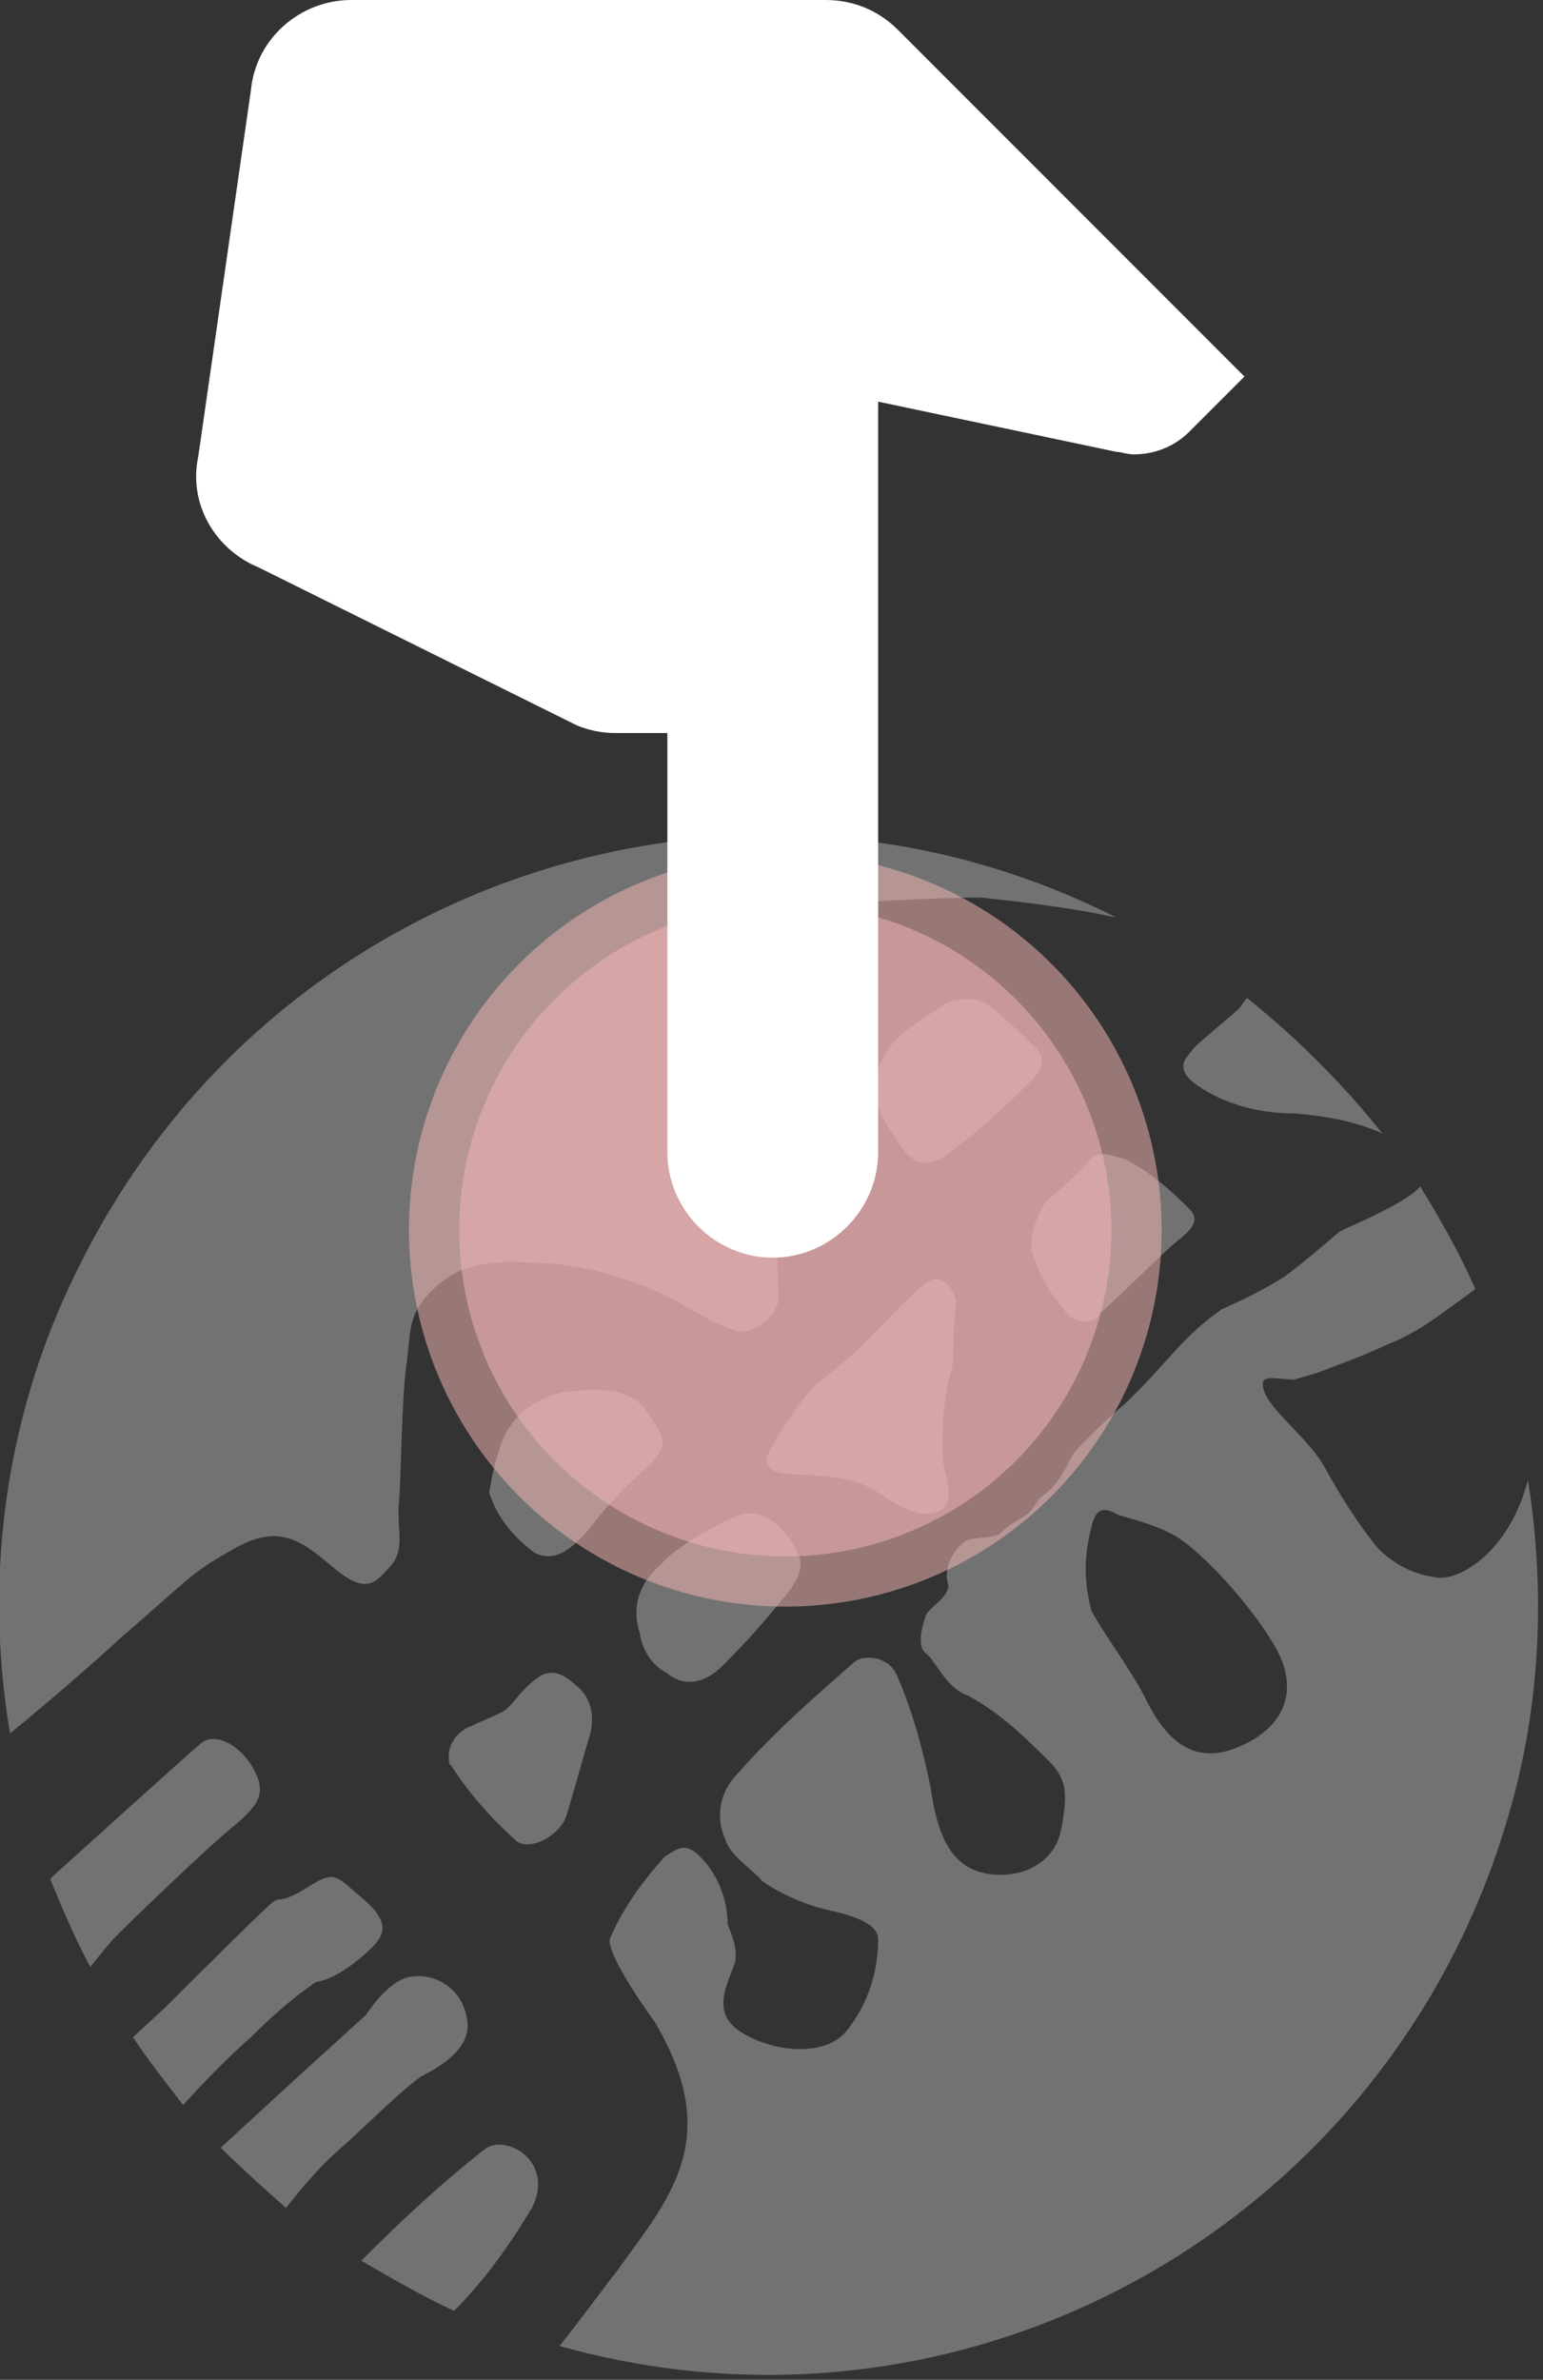 <?xml version="1.0" encoding="utf-8"?>
<!-- Generator: Adobe Illustrator 23.0.6, SVG Export Plug-In . SVG Version: 6.00 Build 0)  -->
<svg version="1.1" xmlns="http://www.w3.org/2000/svg" xmlns:xlink="http://www.w3.org/1999/xlink" x="0px" y="0px"
	 viewBox="0 0 61.5 94.8" style="enable-background:new 0 0 61.5 94.8;" xml:space="preserve">
<rect x="0" y="0" width="61.5" height="94.8" fill="#333333" stroke="none"/>
<style type="text/css">
	.st0{fill:#727272;}
	.st1{opacity:0.53;fill:#F1B3B3;enable-background:new    ;}
	.st2{fill:#FFFFFF;}
</style>
<g id="logo">
	<g id="聯logo" transform="translate(0 33.254)">
		<path id="Path_736" class="st0" d="M23.5,35.9c0.2-0.7,0.1-1.4-0.4-1.9c-0.3-0.2-0.9-1-1.7-0.4s-1,1.2-1.5,1.4
			c-0.4,0.2-0.7,0.3-1.1,0.5c-0.6,0.2-1,0.8-0.9,1.4c0,0.1,0,0.1,0.1,0.2c0.7,1.1,1.6,2.1,2.6,3c0.6,0.4,1.8-0.3,2-1.1
			C22.9,38,23.2,36.9,23.5,35.9z"/>
		<path id="Path_737" class="st0" d="M19.4,52.3c-1.8,1.4-3.4,2.9-5,4.5c1.2,0.7,2.4,1.4,3.7,2c1.2-1.2,2.2-2.6,3.1-4.1
			C22.1,52.9,20.3,51.8,19.4,52.3z"/>
		<path id="Path_738" class="st0" d="M14.6,42.5c-1.2-1-1.2-1.3-2.3-0.6s-1.1,0.4-1.4,0.6s-3.7,3.6-4.3,4.2l-1.3,1.2
			c0.6,0.9,1.3,1.8,2,2.7c0.9-1,2-2.1,2.7-2.7c0.8-0.8,1.7-1.6,2.6-2.2c0.6-0.1,1.2-0.5,1.7-0.9C15.1,44.1,15.8,43.6,14.6,42.5z"/>
		<path id="Path_739" class="st0" d="M8,36.2c-0.6,0.5-4.9,4.4-5.8,5.2L2,41.6c0.5,1.2,1,2.4,1.6,3.5c0.4-0.5,0.8-1,1.1-1.3
			c0.7-0.7,3.5-3.4,4.6-4.3s1.3-1.4,0.8-2.3S8.6,35.7,8,36.2z"/>
		<path id="Path_740" class="st0" d="M38.1,18.8c0.1-0.5-0.5-1.4-1.1-1s-1.6,1.5-2.5,2.4s-2,1.7-2,1.7c-0.6,0.7-1.2,1.5-1.7,2.4
			c-0.3,0.5-0.4,0.9,0.2,1.1s2.7-0.1,4,0.8s2,1,2.5,0.7s0.3-1.1,0.1-1.8c-0.1-1.4,0-2.7,0.4-4.1C38,20.2,38,19.5,38.1,18.8z"/>
		<path id="Path_741" class="st0" d="M18.6,47.1c-0.2-1.1-1.2-1.8-2.3-1.6c-0.9,0.2-1.7,1.5-1.7,1.5s-2.1,1.9-3.3,3l-2.5,2.3
			c0.8,0.8,1.7,1.6,2.6,2.4c0.7-0.9,1.4-1.7,2.2-2.4c0.6-0.5,2.7-2.6,3.3-2.9S18.9,48.3,18.6,47.1z"/>
		<path id="Path_742" class="st0" d="M49.4,6.9c-0.4,0.4-1.8,1.5-1.9,1.7s-0.9,0.7,0.4,1.5c1.1,0.7,2.4,1,3.7,1
			c1.2,0.1,2.4,0.3,3.5,0.8c-1.6-2-3.4-3.8-5.4-5.4C49.6,6.6,49.5,6.8,49.4,6.9L49.4,6.9z"/>
		<path id="Path_743" class="st0" d="M4.8,32c2.9-2.5,2.8-2.6,4.6-3.6s2.7-0.2,3.9,0.8s1.6,0.7,2.2,0c0.7-0.7,0.3-1.5,0.4-2.6
			c0.1-1.1,0.1-4.1,0.3-5.5s0-2.1,1.3-3.2s2.9-0.9,4.7-0.8c1.7,0.2,3.3,0.7,4.8,1.5c0.8,0.5,1.6,0.9,2.4,1.2c0.7,0,1.3-0.4,1.6-1.1
			c0.1-0.4-0.1-2.1,0-2.7c0.1-0.6,0.1-3.6,0.1-4.1c0.3-4.1,0.4-5.1,1.1-7.2c0.6-1.7,0.8-2,1.5-2s3.2-0.2,5.4-0.2
			c1.8,0.2,3.6,0.4,5.4,0.8C29.5-4.3,11,1.7,3.3,16.9c-3,5.8-4,12.4-2.9,18.9C2.6,34,4.6,32.2,4.8,32z"/>
		<path id="Path_744" class="st0" d="M42.4,18.9c0.2,0.4,0.7,0.6,1.2,0.4c0.1,0,0.2-0.1,0.2-0.2c0.6-0.5,2.6-2.5,3.1-2.9
			s1-0.8,0.5-1.3c-0.8-0.8-1.6-1.5-2.6-2c-0.5-0.1-1-0.4-1.4,0.1s-1.7,1.6-1.7,1.6c-0.4,0.6-0.6,1.2-0.6,1.9
			C41.4,17.5,41.8,18.2,42.4,18.9z"/>
		<path id="Path_745" class="st0" d="M57.4,29.6c-1-0.1-1.8-0.5-2.5-1.2c-0.8-1-1.5-2.1-2.1-3.2c-0.6-1.1-2.1-2.2-2.4-3
			s0.4-0.5,1.2-0.5l1-0.3c0.5-0.2,1.9-0.7,2.7-1.1c0.8-0.3,1.6-0.8,2.4-1.4l1.1-0.8c-0.6-1.4-1.4-2.8-2.2-4.1l0,0
			c-0.4,0.6-2.8,1.6-3.2,1.8c-0.7,0.6-1.4,1.2-2.2,1.8c-0.8,0.5-1.6,0.9-2.5,1.3c-1.6,1.1-2.2,2.2-3.9,3.8c-0.6,0.5-1.3,1.2-1.8,1.7
			s-0.5,1.2-1.4,1.9c-0.3,0.2-0.4,0.6-0.7,0.8c-0.3,0.2-0.7,0.4-1,0.7c-0.3,0.3-1.2,0.1-1.5,0.4c-0.5,0.4-0.8,1.1-0.6,1.7
			c0,0.5-0.8,0.9-0.9,1.2s-0.4,1.2,0,1.5s0.8,1.4,1.7,1.7c1.1,0.6,2,1.4,2.9,2.3c1,0.9,1.1,1.4,0.8,3s-2,2.1-3.3,1.7
			s-1.7-1.9-1.9-3.3c-0.3-1.5-0.7-3-1.3-4.4c-0.2-0.6-0.8-0.9-1.4-0.8c-0.1,0-0.3,0.1-0.4,0.2c-1.6,1.4-3.2,2.8-4.6,4.4
			c-0.7,0.7-0.9,1.7-0.5,2.6c0.2,0.7,1.1,1.2,1.5,1.7c0.9,0.6,1.9,1,2.9,1.2c0.8,0.2,1.7,0.5,1.7,1.1c0,1.3-0.4,2.6-1.3,3.7
			c-1,1.1-3.2,0.7-4.3-0.1s-0.3-2-0.1-2.7c0.1-0.5-0.1-1-0.3-1.5c0-1-0.4-2-1.1-2.7c-0.6-0.6-0.9-0.3-1.4,0c-0.9,1-1.7,2.1-2.2,3.3
			c-0.1,0.7,1.8,3.3,1.8,3.3c2.8,4.7,0.5,7.1-1.5,9.9c-0.7,0.9-1.5,2-2.3,3c16.4,4.6,33.3-5,37.9-21.4c1.2-4.2,1.4-8.7,0.7-13.1
			C60.2,28.4,58.4,29.6,57.4,29.6z M49.2,36.4c-2.1,0.8-3.1-1.1-3.6-2.1s-1.7-2.6-2.1-3.4c-0.3-1.1-0.3-2.2,0-3.3
			c0.2-1,0.7-0.7,1.1-0.5c0.7,0.2,1.4,0.4,2,0.7c1.1,0.5,3.2,2.8,4.2,4.5S51.3,35.6,49.2,36.4L49.2,36.4z"/>
		<path id="Path_746" class="st0" d="M41.2,8.4c-0.6-0.6-1.3-1.2-1.9-1.7c-0.5-0.2-1.1-0.2-1.6,0l-1.6,1.1c-0.6,0.5-1,1.1-1.2,1.8
			c-0.1,0.8,0.1,1.5,0.6,2.2c0.4,0.6,0.9,1.7,2,1.1c1.3-0.9,2.5-2,3.6-3.1C41.6,9.3,41.7,8.8,41.2,8.4z"/>
		<path id="Path_747" class="st0" d="M26.6,33.4c0.2,0.2,1.1,0.8,2.2-0.3s1.6-1.7,2.1-2.3s1.3-1.4,0.9-2.2c-0.4-0.8-1.3-2-2.6-1.4
			c-0.9,0.4-1.7,0.9-2.5,1.5l-0.6,0.6c-0.7,0.7-0.9,1.6-0.6,2.5C25.6,32.5,26,33.1,26.6,33.4z"/>
		<path id="Path_748" class="st0" d="M26,25c0.7-0.8,0.4-1.1-0.2-2s-1.7-1-3.3-0.8c-1.2,0.2-2.3,1.1-2.6,2.3
			c-0.2,0.6-0.3,1.1-0.4,1.7c0.3,1,1,1.8,1.8,2.4c0.8,0.4,1.5-0.1,2.3-1.1C24.3,26.6,25.1,25.8,26,25z"/>
	</g>
</g>
<g id="point">
	<circle id="Ellipse_385" class="st1" cx="31.3" cy="49" r="15"/>
	<circle id="Ellipse_386" class="st1" cx="31.3" cy="49" r="13"/>
</g>
<g id="hand">
	<path id="Path_749" class="st2" d="M10.3,22.6L23,28.9c0.5,0.2,1,0.3,1.5,0.3h2.1v16.7c0,2.3,1.9,4.2,4.2,4.2s4.2-1.9,4.2-4.2V16
		l9.5,2c0.2,0,0.4,0.1,0.7,0.1c0.8,0,1.6-0.3,2.2-0.9l2.2-2.2L35.8,1.2C35,0.4,34,0,32.9,0H14c-2,0-3.8,1.5-4,3.6L7.9,18.2
		C7.5,20.1,8.6,21.9,10.3,22.6L10.3,22.6z"/>
</g>
</svg>
